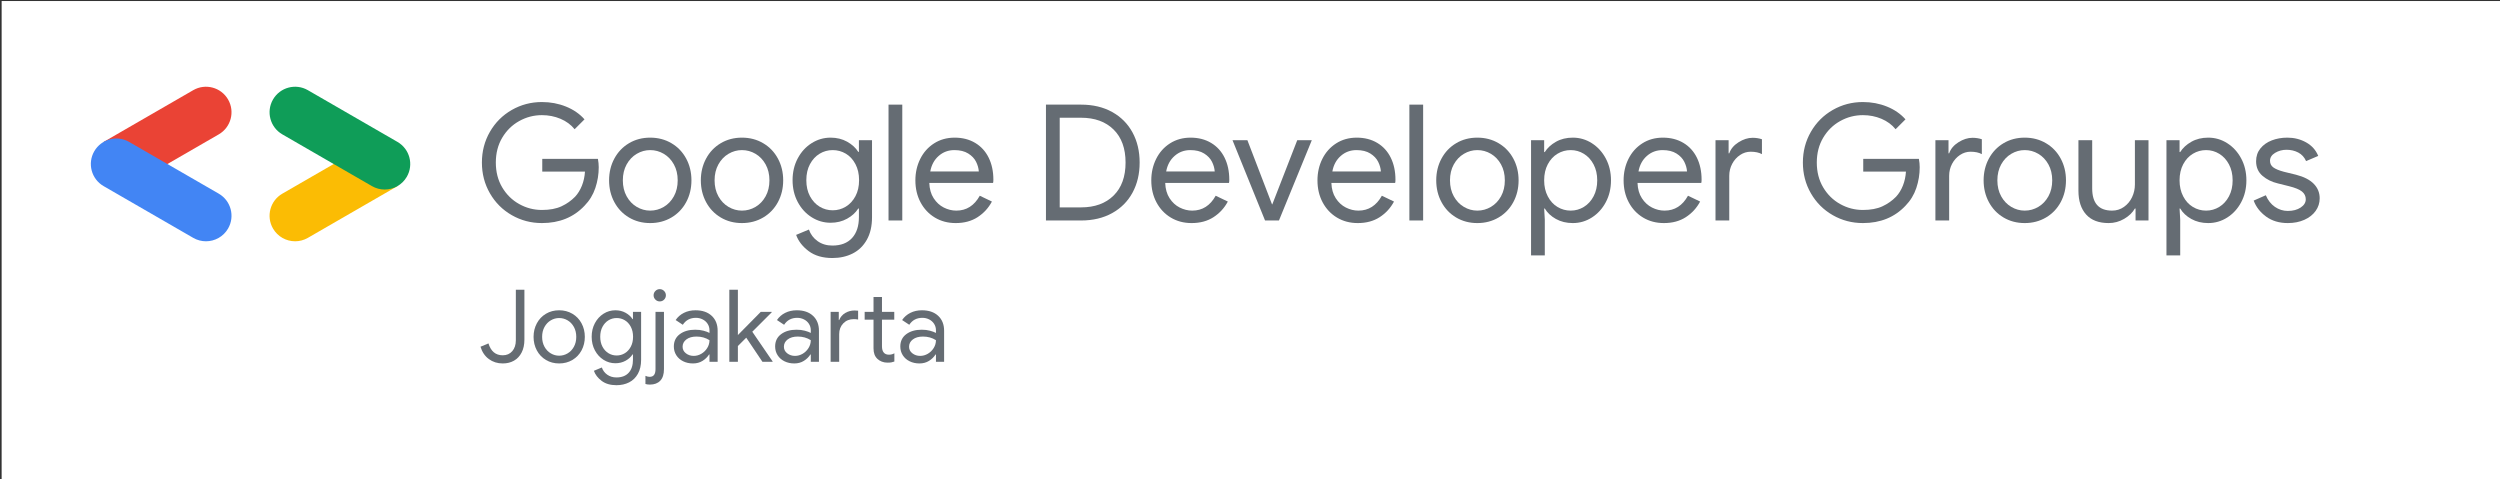 <?xml version="1.0" encoding="UTF-8" standalone="no"?>
<!DOCTYPE svg PUBLIC "-//W3C//DTD SVG 1.1//EN" "http://www.w3.org/Graphics/SVG/1.1/DTD/svg11.dtd">
<svg width="100%" height="100%" viewBox="0 0 412 79" version="1.1" xmlns="http://www.w3.org/2000/svg" xmlns:xlink="http://www.w3.org/1999/xlink" xml:space="preserve" xmlns:serif="http://www.serif.com/" style="fill-rule:evenodd;clip-rule:evenodd;stroke-linejoin:round;stroke-miterlimit:2;">
    <rect x="0" y="0" width="412" height="79" fill="#333333" stroke="none"/>
    <g transform="matrix(1,0,0,1,-1356,-618)">
        <g>
            <g transform="matrix(1.02,0,0,0.898,-35.01,63.205)">
                <rect x="1364" y="618" width="404" height="88" style="fill:white;"/>
            </g>
            <g transform="matrix(1,0,0,1,1074.88,360.355)">
                <g>
                    <path d="M370.431,294.407C368.636,294.407 366.978,293.972 365.458,293.101C363.938,292.229 362.738,291.03 361.858,289.501C360.978,287.972 360.538,286.283 360.538,284.434C360.538,282.585 360.978,280.897 361.858,279.368C362.738,277.839 363.938,276.639 365.458,275.768C366.978,274.897 368.636,274.461 370.431,274.461C371.836,274.461 373.156,274.71 374.391,275.208C375.627,275.706 376.644,276.408 377.444,277.315L375.818,278.941C375.213,278.195 374.436,277.621 373.485,277.221C372.533,276.821 371.516,276.621 370.431,276.621C369.098,276.621 367.849,276.946 366.685,277.595C365.52,278.243 364.587,279.159 363.885,280.341C363.183,281.523 362.832,282.888 362.832,284.434C362.832,285.981 363.183,287.345 363.885,288.527C364.587,289.71 365.52,290.625 366.685,291.274C367.849,291.923 369.098,292.247 370.431,292.247C371.711,292.247 372.782,292.047 373.645,291.647C374.507,291.247 375.258,290.718 375.898,290.061C376.36,289.563 376.733,288.959 377.018,288.247C377.302,287.536 377.471,286.763 377.524,285.928L370.485,285.928L370.485,283.821L379.658,283.821C379.746,284.319 379.791,284.781 379.791,285.208C379.791,286.381 379.604,287.523 379.231,288.634C378.858,289.745 378.262,290.718 377.444,291.554C375.649,293.456 373.311,294.407 370.431,294.407Z" style="fill:rgb(101,108,115);fill-rule:nonzero;"/>
                    <path d="M388.27,294.407C386.973,294.407 385.808,294.1 384.777,293.487C383.746,292.874 382.942,292.029 382.364,290.954C381.786,289.878 381.497,288.683 381.497,287.367C381.497,286.052 381.786,284.856 382.364,283.781C382.942,282.705 383.746,281.861 384.777,281.248C385.808,280.634 386.973,280.328 388.27,280.328C389.568,280.328 390.737,280.634 391.777,281.248C392.817,281.861 393.626,282.705 394.204,283.781C394.781,284.856 395.07,286.052 395.07,287.367C395.07,288.683 394.781,289.878 394.204,290.954C393.626,292.029 392.817,292.874 391.777,293.487C390.737,294.1 389.568,294.407 388.27,294.407ZM388.27,292.354C389.07,292.354 389.817,292.149 390.51,291.741C391.204,291.332 391.759,290.75 392.177,289.994C392.595,289.239 392.804,288.363 392.804,287.367C392.804,286.372 392.595,285.496 392.177,284.741C391.759,283.985 391.204,283.403 390.51,282.994C389.817,282.585 389.07,282.381 388.27,282.381C387.488,282.381 386.751,282.585 386.057,282.994C385.364,283.403 384.808,283.985 384.391,284.741C383.973,285.496 383.764,286.372 383.764,287.367C383.764,288.363 383.973,289.239 384.391,289.994C384.808,290.75 385.364,291.332 386.057,291.741C386.751,292.149 387.488,292.354 388.27,292.354Z" style="fill:rgb(101,108,115);fill-rule:nonzero;"/>
                    <path d="M403.39,294.407C402.092,294.407 400.928,294.1 399.897,293.487C398.866,292.874 398.061,292.029 397.483,290.954C396.906,289.878 396.617,288.683 396.617,287.367C396.617,286.052 396.906,284.856 397.483,283.781C398.061,282.705 398.866,281.861 399.897,281.248C400.928,280.634 402.092,280.328 403.39,280.328C404.687,280.328 405.856,280.634 406.896,281.248C407.936,281.861 408.745,282.705 409.323,283.781C409.901,284.856 410.189,286.052 410.189,287.367C410.189,288.683 409.901,289.878 409.323,290.954C408.745,292.029 407.936,292.874 406.896,293.487C405.856,294.1 404.687,294.407 403.39,294.407ZM403.39,292.354C404.19,292.354 404.936,292.149 405.63,291.741C406.323,291.332 406.878,290.75 407.296,289.994C407.714,289.239 407.923,288.363 407.923,287.367C407.923,286.372 407.714,285.496 407.296,284.741C406.878,283.985 406.323,283.403 405.63,282.994C404.936,282.585 404.19,282.381 403.39,282.381C402.608,282.381 401.87,282.585 401.177,282.994C400.483,283.403 399.928,283.985 399.51,284.741C399.092,285.496 398.883,286.372 398.883,287.367C398.883,288.363 399.092,289.239 399.51,289.994C399.928,290.75 400.483,291.332 401.177,291.741C401.87,292.149 402.608,292.354 403.39,292.354Z" style="fill:rgb(101,108,115);fill-rule:nonzero;"/>
                    <path d="M418.296,300.167C416.696,300.167 415.389,299.785 414.376,299.02C413.363,298.256 412.678,297.367 412.323,296.354L414.429,295.474C414.696,296.256 415.171,296.891 415.856,297.38C416.54,297.869 417.354,298.114 418.296,298.114C419.7,298.114 420.78,297.7 421.536,296.874C422.291,296.047 422.669,294.896 422.669,293.421L422.669,292.007L422.562,292.007C422.136,292.683 421.522,293.243 420.722,293.687C419.922,294.132 419.016,294.354 418.002,294.354C416.882,294.354 415.843,294.052 414.883,293.447C413.923,292.843 413.158,292.007 412.589,290.941C412.02,289.874 411.736,288.674 411.736,287.341C411.736,286.008 412.02,284.808 412.589,283.741C413.158,282.674 413.923,281.839 414.883,281.234C415.843,280.63 416.882,280.328 418.002,280.328C419.016,280.328 419.922,280.55 420.722,280.994C421.522,281.439 422.136,281.999 422.562,282.674L422.669,282.674L422.669,280.754L424.829,280.754L424.829,293.447C424.829,294.905 424.544,296.14 423.975,297.154C423.407,298.167 422.629,298.922 421.642,299.42C420.656,299.918 419.54,300.167 418.296,300.167ZM418.349,292.301C419.131,292.301 419.851,292.101 420.509,291.701C421.167,291.301 421.696,290.727 422.096,289.981C422.496,289.234 422.696,288.354 422.696,287.341C422.696,286.328 422.496,285.443 422.096,284.688C421.696,283.932 421.167,283.359 420.509,282.968C419.851,282.577 419.131,282.381 418.349,282.381C417.567,282.381 416.847,282.581 416.189,282.981C415.531,283.381 415.003,283.954 414.603,284.701C414.203,285.448 414.003,286.328 414.003,287.341C414.003,288.354 414.203,289.234 414.603,289.981C415.003,290.727 415.531,291.301 416.189,291.701C416.847,292.101 417.567,292.301 418.349,292.301Z" style="fill:rgb(101,108,115);fill-rule:nonzero;"/>
                    <rect x="427.549" y="274.888" width="2.267" height="19.092" style="fill:rgb(101,108,115);fill-rule:nonzero;"/>
                    <path d="M438.615,294.407C437.335,294.407 436.193,294.105 435.188,293.501C434.184,292.896 433.397,292.061 432.828,290.994C432.26,289.927 431.975,288.719 431.975,287.367C431.975,286.088 432.242,284.91 432.775,283.834C433.308,282.759 434.068,281.906 435.055,281.274C436.042,280.643 437.175,280.328 438.455,280.328C439.735,280.328 440.859,280.617 441.828,281.194C442.797,281.772 443.539,282.585 444.055,283.634C444.57,284.683 444.828,285.892 444.828,287.261C444.828,287.51 444.81,287.687 444.774,287.794L434.268,287.794C434.304,288.79 434.544,289.63 434.988,290.314C435.433,290.998 435.988,291.51 436.655,291.847C437.321,292.185 438.01,292.354 438.721,292.354C440.392,292.354 441.681,291.536 442.588,289.901L444.588,290.861C444.019,291.927 443.232,292.785 442.228,293.434C441.224,294.083 440.019,294.407 438.615,294.407ZM442.428,285.901C442.392,285.368 442.241,284.834 441.975,284.301C441.708,283.768 441.277,283.314 440.681,282.941C440.086,282.568 439.326,282.381 438.401,282.381C437.406,282.381 436.544,282.701 435.815,283.341C435.086,283.981 434.624,284.834 434.428,285.901L442.428,285.901Z" style="fill:rgb(101,108,115);fill-rule:nonzero;"/>
                    <path d="M453.494,274.888L459.28,274.888C461.236,274.888 462.943,275.292 464.4,276.101C465.858,276.91 466.978,278.035 467.76,279.475C468.542,280.914 468.933,282.568 468.933,284.434C468.933,286.301 468.542,287.954 467.76,289.394C466.978,290.834 465.858,291.958 464.4,292.767C462.943,293.576 461.236,293.981 459.28,293.981L453.494,293.981L453.494,274.888ZM459.28,291.821C461.538,291.821 463.325,291.172 464.64,289.874C465.956,288.576 466.613,286.763 466.613,284.434C466.613,282.106 465.956,280.292 464.64,278.995C463.325,277.697 461.538,277.048 459.28,277.048L455.761,277.048L455.761,291.821L459.28,291.821Z" style="fill:rgb(101,108,115);fill-rule:nonzero;"/>
                    <path d="M477.493,294.407C476.213,294.407 475.071,294.105 474.066,293.501C473.062,292.896 472.275,292.061 471.707,290.994C471.138,289.927 470.853,288.719 470.853,287.367C470.853,286.088 471.12,284.91 471.653,283.834C472.187,282.759 472.946,281.906 473.933,281.274C474.92,280.643 476.053,280.328 477.333,280.328C478.613,280.328 479.737,280.617 480.706,281.194C481.675,281.772 482.417,282.585 482.933,283.634C483.448,284.683 483.706,285.892 483.706,287.261C483.706,287.51 483.688,287.687 483.653,287.794L473.146,287.794C473.182,288.79 473.422,289.63 473.866,290.314C474.311,290.998 474.866,291.51 475.533,291.847C476.2,292.185 476.889,292.354 477.6,292.354C479.271,292.354 480.559,291.536 481.466,289.901L483.466,290.861C482.897,291.927 482.11,292.785 481.106,293.434C480.102,294.083 478.897,294.407 477.493,294.407ZM481.306,285.901C481.271,285.368 481.119,284.834 480.853,284.301C480.586,283.768 480.155,283.314 479.559,282.941C478.964,282.568 478.204,282.381 477.28,282.381C476.284,282.381 475.422,282.701 474.693,283.341C473.964,283.981 473.502,284.834 473.306,285.901L481.306,285.901Z" style="fill:rgb(101,108,115);fill-rule:nonzero;"/>
                    <path d="M484.239,280.754L486.692,280.754L490.746,291.314L490.799,291.314L494.905,280.754L497.305,280.754L491.892,293.981L489.599,293.981L484.239,280.754Z" style="fill:rgb(101,108,115);fill-rule:nonzero;"/>
                    <path d="M504.878,294.407C503.598,294.407 502.456,294.105 501.452,293.501C500.447,292.896 499.661,292.061 499.092,290.994C498.523,289.927 498.239,288.719 498.239,287.367C498.239,286.088 498.505,284.91 499.039,283.834C499.572,282.759 500.332,281.906 501.318,281.274C502.305,280.643 503.438,280.328 504.718,280.328C505.998,280.328 507.123,280.617 508.091,281.194C509.06,281.772 509.802,282.585 510.318,283.634C510.834,284.683 511.091,285.892 511.091,287.261C511.091,287.51 511.074,287.687 511.038,287.794L500.532,287.794C500.567,288.79 500.807,289.63 501.252,290.314C501.696,290.998 502.252,291.51 502.918,291.847C503.585,292.185 504.274,292.354 504.985,292.354C506.656,292.354 507.945,291.536 508.851,289.901L510.851,290.861C510.282,291.927 509.496,292.785 508.491,293.434C507.487,294.083 506.283,294.407 504.878,294.407ZM508.691,285.901C508.656,285.368 508.505,284.834 508.238,284.301C507.971,283.768 507.54,283.314 506.945,282.941C506.349,282.568 505.589,282.381 504.665,282.381C503.669,282.381 502.807,282.701 502.078,283.341C501.35,283.981 500.887,284.834 500.692,285.901L508.691,285.901Z" style="fill:rgb(101,108,115);fill-rule:nonzero;"/>
                    <rect x="513.385" y="274.888" width="2.267" height="19.092" style="fill:rgb(101,108,115);fill-rule:nonzero;"/>
                    <path d="M524.584,294.407C523.286,294.407 522.122,294.1 521.091,293.487C520.06,292.874 519.255,292.029 518.678,290.954C518.1,289.878 517.811,288.683 517.811,287.367C517.811,286.052 518.1,284.856 518.678,283.781C519.255,282.705 520.06,281.861 521.091,281.248C522.122,280.634 523.286,280.328 524.584,280.328C525.882,280.328 527.051,280.634 528.091,281.248C529.13,281.861 529.939,282.705 530.517,283.781C531.095,284.856 531.384,286.052 531.384,287.367C531.384,288.683 531.095,289.878 530.517,290.954C529.939,292.029 529.13,292.874 528.091,293.487C527.051,294.1 525.882,294.407 524.584,294.407ZM524.584,292.354C525.384,292.354 526.131,292.149 526.824,291.741C527.517,291.332 528.073,290.75 528.49,289.994C528.908,289.239 529.117,288.363 529.117,287.367C529.117,286.372 528.908,285.496 528.49,284.741C528.073,283.985 527.517,283.403 526.824,282.994C526.131,282.585 525.384,282.381 524.584,282.381C523.802,282.381 523.064,282.585 522.371,282.994C521.677,283.403 521.122,283.985 520.704,284.741C520.286,285.496 520.078,286.372 520.078,287.367C520.078,288.363 520.286,289.239 520.704,289.994C521.122,290.75 521.677,291.332 522.371,291.741C523.064,292.149 523.802,292.354 524.584,292.354Z" style="fill:rgb(101,108,115);fill-rule:nonzero;"/>
                    <path d="M533.437,280.754L535.597,280.754L535.597,282.701L535.703,282.701C536.13,282.026 536.743,281.461 537.543,281.008C538.343,280.554 539.268,280.328 540.317,280.328C541.454,280.328 542.503,280.634 543.463,281.248C544.423,281.861 545.187,282.701 545.756,283.768C546.325,284.834 546.61,286.034 546.61,287.367C546.61,288.701 546.325,289.901 545.756,290.967C545.187,292.034 544.423,292.874 543.463,293.487C542.503,294.1 541.454,294.407 540.317,294.407C539.268,294.407 538.339,294.18 537.53,293.727C536.721,293.274 536.112,292.701 535.703,292.007L535.597,292.007L535.703,293.847L535.703,299.74L533.437,299.74L533.437,280.754ZM539.97,292.354C540.752,292.354 541.477,292.149 542.143,291.741C542.81,291.332 543.343,290.75 543.743,289.994C544.143,289.239 544.343,288.363 544.343,287.367C544.343,286.372 544.143,285.496 543.743,284.741C543.343,283.985 542.81,283.403 542.143,282.994C541.477,282.585 540.752,282.381 539.97,282.381C539.188,282.381 538.463,282.581 537.797,282.981C537.13,283.381 536.597,283.959 536.197,284.714C535.797,285.47 535.597,286.354 535.597,287.367C535.597,288.363 535.797,289.243 536.197,290.007C536.597,290.772 537.13,291.354 537.797,291.754C538.463,292.154 539.188,292.354 539.97,292.354Z" style="fill:rgb(101,108,115);fill-rule:nonzero;"/>
                    <path d="M555.329,294.407C554.049,294.407 552.907,294.105 551.903,293.501C550.898,292.896 550.112,292.061 549.543,290.994C548.974,289.927 548.69,288.719 548.69,287.367C548.69,286.088 548.956,284.91 549.49,283.834C550.023,282.759 550.783,281.906 551.769,281.274C552.756,280.643 553.889,280.328 555.169,280.328C556.449,280.328 557.574,280.617 558.542,281.194C559.511,281.772 560.253,282.585 560.769,283.634C561.284,284.683 561.542,285.892 561.542,287.261C561.542,287.51 561.524,287.687 561.489,287.794L550.983,287.794C551.018,288.79 551.258,289.63 551.703,290.314C552.147,290.998 552.703,291.51 553.369,291.847C554.036,292.185 554.725,292.354 555.436,292.354C557.107,292.354 558.396,291.536 559.302,289.901L561.302,290.861C560.733,291.927 559.947,292.785 558.942,293.434C557.938,294.083 556.734,294.407 555.329,294.407ZM559.142,285.901C559.107,285.368 558.956,284.834 558.689,284.301C558.422,283.768 557.991,283.314 557.396,282.941C556.8,282.568 556.04,282.381 555.116,282.381C554.12,282.381 553.258,282.701 552.529,283.341C551.801,283.981 551.338,284.834 551.143,285.901L559.142,285.901Z" style="fill:rgb(101,108,115);fill-rule:nonzero;"/>
                    <path d="M563.835,280.754L565.995,280.754L565.995,282.914L566.102,282.914C566.351,282.186 566.862,281.577 567.635,281.088C568.409,280.599 569.177,280.354 569.942,280.354C570.493,280.354 571.008,280.434 571.488,280.594L571.488,283.048C571.008,282.781 570.386,282.648 569.622,282.648C569,282.648 568.417,282.83 567.875,283.194C567.333,283.559 566.902,284.043 566.582,284.648C566.262,285.252 566.102,285.91 566.102,286.621L566.102,293.981L563.835,293.981L563.835,280.754Z" style="fill:rgb(101,108,115);fill-rule:nonzero;"/>
                    <path d="M588.128,294.407C586.332,294.407 584.674,293.972 583.155,293.101C581.635,292.229 580.435,291.03 579.555,289.501C578.675,287.972 578.235,286.283 578.235,284.434C578.235,282.585 578.675,280.897 579.555,279.368C580.435,277.839 581.635,276.639 583.155,275.768C584.674,274.897 586.332,274.461 588.128,274.461C589.532,274.461 590.852,274.71 592.087,275.208C593.323,275.706 594.341,276.408 595.141,277.315L593.514,278.941C592.91,278.195 592.132,277.621 591.181,277.221C590.23,276.821 589.212,276.621 588.128,276.621C586.794,276.621 585.546,276.946 584.381,277.595C583.217,278.243 582.283,279.159 581.581,280.341C580.879,281.523 580.528,282.888 580.528,284.434C580.528,285.981 580.879,287.345 581.581,288.527C582.283,289.71 583.217,290.625 584.381,291.274C585.546,291.923 586.794,292.247 588.128,292.247C589.408,292.247 590.479,292.047 591.341,291.647C592.203,291.247 592.954,290.718 593.594,290.061C594.056,289.563 594.43,288.959 594.714,288.247C594.998,287.536 595.167,286.763 595.221,285.928L588.181,285.928L588.181,283.821L597.354,283.821C597.443,284.319 597.487,284.781 597.487,285.208C597.487,286.381 597.301,287.523 596.927,288.634C596.554,289.745 595.958,290.718 595.141,291.554C593.345,293.456 591.008,294.407 588.128,294.407Z" style="fill:rgb(101,108,115);fill-rule:nonzero;"/>
                    <path d="M600.074,280.754L602.234,280.754L602.234,282.914L602.34,282.914C602.589,282.186 603.1,281.577 603.874,281.088C604.647,280.599 605.416,280.354 606.18,280.354C606.731,280.354 607.247,280.434 607.727,280.594L607.727,283.048C607.247,282.781 606.625,282.648 605.86,282.648C605.238,282.648 604.656,282.83 604.114,283.194C603.571,283.559 603.14,284.043 602.82,284.648C602.5,285.252 602.34,285.91 602.34,286.621L602.34,293.981L600.074,293.981L600.074,280.754Z" style="fill:rgb(101,108,115);fill-rule:nonzero;"/>
                    <path d="M614.793,294.407C613.495,294.407 612.331,294.1 611.3,293.487C610.269,292.874 609.464,292.029 608.887,290.954C608.309,289.878 608.02,288.683 608.02,287.367C608.02,286.052 608.309,284.856 608.887,283.781C609.464,282.705 610.269,281.861 611.3,281.248C612.331,280.634 613.495,280.328 614.793,280.328C616.091,280.328 617.26,280.634 618.3,281.248C619.34,281.861 620.148,282.705 620.726,283.781C621.304,284.856 621.593,286.052 621.593,287.367C621.593,288.683 621.304,289.878 620.726,290.954C620.148,292.029 619.34,292.874 618.3,293.487C617.26,294.1 616.091,294.407 614.793,294.407ZM614.793,292.354C615.593,292.354 616.34,292.149 617.033,291.741C617.726,291.332 618.282,290.75 618.7,289.994C619.117,289.239 619.326,288.363 619.326,287.367C619.326,286.372 619.117,285.496 618.7,284.741C618.282,283.985 617.726,283.403 617.033,282.994C616.34,282.585 615.593,282.381 614.793,282.381C614.011,282.381 613.273,282.585 612.58,282.994C611.887,283.403 611.331,283.985 610.913,284.741C610.495,285.496 610.287,286.372 610.287,287.367C610.287,288.363 610.495,289.239 610.913,289.994C611.331,290.75 611.887,291.332 612.58,291.741C613.273,292.149 614.011,292.354 614.793,292.354Z" style="fill:rgb(101,108,115);fill-rule:nonzero;"/>
                    <path d="M628.632,294.407C626.997,294.407 625.757,293.936 624.913,292.994C624.068,292.052 623.646,290.745 623.646,289.074L623.646,280.754L625.913,280.754L625.913,288.701C625.913,291.136 627.006,292.354 629.192,292.354C629.921,292.354 630.575,292.149 631.152,291.741C631.73,291.332 632.174,290.798 632.486,290.141C632.797,289.483 632.952,288.79 632.952,288.061L632.952,280.754L635.192,280.754L635.192,293.981L633.059,293.981L633.059,292.007L632.952,292.007C632.561,292.683 631.97,293.252 631.179,293.714C630.388,294.176 629.539,294.407 628.632,294.407Z" style="fill:rgb(101,108,115);fill-rule:nonzero;"/>
                    <path d="M638.152,280.754L640.312,280.754L640.312,282.701L640.419,282.701C640.845,282.026 641.458,281.461 642.258,281.008C643.058,280.554 643.983,280.328 645.032,280.328C646.169,280.328 647.218,280.634 648.178,281.248C649.138,281.861 649.903,282.701 650.471,283.768C651.04,284.834 651.325,286.034 651.325,287.367C651.325,288.701 651.04,289.901 650.471,290.967C649.903,292.034 649.138,292.874 648.178,293.487C647.218,294.1 646.169,294.407 645.032,294.407C643.983,294.407 643.054,294.18 642.245,293.727C641.436,293.274 640.827,292.701 640.419,292.007L640.312,292.007L640.419,293.847L640.419,299.74L638.152,299.74L638.152,280.754ZM644.685,292.354C645.467,292.354 646.192,292.149 646.858,291.741C647.525,291.332 648.058,290.75 648.458,289.994C648.858,289.239 649.058,288.363 649.058,287.367C649.058,286.372 648.858,285.496 648.458,284.741C648.058,283.985 647.525,283.403 646.858,282.994C646.192,282.585 645.467,282.381 644.685,282.381C643.903,282.381 643.178,282.581 642.512,282.981C641.845,283.381 641.312,283.959 640.912,284.714C640.512,285.47 640.312,286.354 640.312,287.367C640.312,288.363 640.512,289.243 640.912,290.007C641.312,290.772 641.845,291.354 642.512,291.754C643.178,292.154 643.903,292.354 644.685,292.354Z" style="fill:rgb(101,108,115);fill-rule:nonzero;"/>
                    <path d="M658.151,294.407C656.747,294.407 655.556,294.052 654.578,293.341C653.6,292.629 652.916,291.749 652.525,290.701L654.525,289.821C654.88,290.656 655.382,291.296 656.031,291.741C656.68,292.185 657.387,292.407 658.151,292.407C659.004,292.407 659.711,292.221 660.271,291.847C660.831,291.474 661.111,291.021 661.111,290.487C661.111,289.972 660.902,289.545 660.484,289.207C660.066,288.87 659.351,288.576 658.338,288.327L656.524,287.874C655.529,287.643 654.68,287.225 653.978,286.621C653.276,286.016 652.925,285.216 652.925,284.221C652.925,283.403 653.16,282.701 653.631,282.114C654.102,281.528 654.729,281.083 655.511,280.781C656.293,280.479 657.147,280.328 658.071,280.328C659.209,280.328 660.244,280.59 661.178,281.114C662.111,281.639 662.773,282.381 663.164,283.341L661.164,284.194C660.88,283.554 660.449,283.083 659.871,282.781C659.293,282.479 658.649,282.328 657.938,282.328C657.244,282.328 656.618,282.497 656.058,282.834C655.498,283.172 655.218,283.608 655.218,284.141C655.218,284.603 655.4,284.968 655.764,285.234C656.129,285.501 656.711,285.741 657.511,285.954L659.484,286.434C660.8,286.772 661.782,287.274 662.431,287.941C663.08,288.607 663.404,289.403 663.404,290.327C663.404,291.092 663.182,291.785 662.737,292.407C662.293,293.029 661.671,293.518 660.871,293.874C660.071,294.229 659.164,294.407 658.151,294.407Z" style="fill:rgb(101,108,115);fill-rule:nonzero;"/>
                    <path d="M363.974,317.541C363.1,317.541 362.337,317.3 361.684,316.819C361.031,316.338 360.572,315.66 360.306,314.786L361.617,314.239C362.016,315.544 362.801,316.197 363.974,316.197C364.627,316.197 365.149,315.97 365.542,315.516C365.935,315.063 366.131,314.465 366.131,313.724L366.131,305.393L367.542,305.393L367.542,313.608C367.542,314.438 367.39,315.148 367.085,315.74C366.781,316.332 366.361,316.78 365.824,317.085C365.288,317.389 364.671,317.541 363.974,317.541Z" style="fill:rgb(101,108,115);fill-rule:nonzero;"/>
                    <path d="M373.267,317.541C372.459,317.541 371.735,317.35 371.093,316.968C370.451,316.587 369.951,316.061 369.591,315.392C369.232,314.723 369.052,313.979 369.052,313.16C369.052,312.341 369.232,311.597 369.591,310.928C369.951,310.259 370.451,309.733 371.093,309.351C371.735,308.97 372.459,308.779 373.267,308.779C374.075,308.779 374.802,308.97 375.449,309.351C376.097,309.733 376.6,310.259 376.959,310.928C377.319,311.597 377.499,312.341 377.499,313.16C377.499,313.979 377.319,314.723 376.959,315.392C376.6,316.061 376.097,316.587 375.449,316.968C374.802,317.35 374.075,317.541 373.267,317.541ZM373.267,316.263C373.765,316.263 374.23,316.136 374.661,315.881C375.093,315.627 375.438,315.265 375.698,314.794C375.958,314.324 376.088,313.779 376.088,313.16C376.088,312.54 375.958,311.995 375.698,311.525C375.438,311.055 375.093,310.693 374.661,310.438C374.23,310.184 373.765,310.057 373.267,310.057C372.78,310.057 372.321,310.184 371.89,310.438C371.458,310.693 371.113,311.055 370.853,311.525C370.593,311.995 370.463,312.54 370.463,313.16C370.463,313.779 370.593,314.324 370.853,314.794C371.113,315.265 371.458,315.627 371.89,315.881C372.321,316.136 372.78,316.263 373.267,316.263Z" style="fill:rgb(101,108,115);fill-rule:nonzero;"/>
                    <path d="M382.71,321.125C381.714,321.125 380.901,320.888 380.27,320.412C379.64,319.936 379.214,319.383 378.992,318.752L380.303,318.205C380.469,318.691 380.765,319.087 381.191,319.391C381.617,319.695 382.123,319.848 382.71,319.848C383.584,319.848 384.256,319.59 384.726,319.076C385.196,318.562 385.431,317.845 385.431,316.927L385.431,316.047L385.365,316.047C385.099,316.468 384.718,316.816 384.22,317.093C383.722,317.369 383.158,317.508 382.527,317.508C381.83,317.508 381.183,317.32 380.585,316.944C379.988,316.567 379.512,316.047 379.158,315.384C378.804,314.72 378.627,313.973 378.627,313.143C378.627,312.314 378.804,311.567 379.158,310.903C379.512,310.239 379.988,309.719 380.585,309.343C381.183,308.967 381.83,308.779 382.527,308.779C383.158,308.779 383.722,308.917 384.22,309.194C384.718,309.47 385.099,309.819 385.365,310.239L385.431,310.239L385.431,309.044L386.775,309.044L386.775,316.944C386.775,317.851 386.598,318.62 386.244,319.25C385.89,319.881 385.406,320.351 384.792,320.661C384.178,320.971 383.484,321.125 382.71,321.125ZM382.743,316.23C383.23,316.23 383.678,316.105 384.087,315.857C384.496,315.608 384.825,315.251 385.074,314.786C385.323,314.322 385.448,313.774 385.448,313.143C385.448,312.513 385.323,311.962 385.074,311.492C384.825,311.022 384.496,310.665 384.087,310.422C383.678,310.178 383.23,310.057 382.743,310.057C382.256,310.057 381.808,310.181 381.399,310.43C380.989,310.679 380.66,311.036 380.411,311.5C380.162,311.965 380.038,312.513 380.038,313.143C380.038,313.774 380.162,314.322 380.411,314.786C380.66,315.251 380.989,315.608 381.399,315.857C381.808,316.105 382.256,316.23 382.743,316.23Z" style="fill:rgb(101,108,115);fill-rule:nonzero;"/>
                    <path d="M389.845,307.318C389.569,307.318 389.331,307.219 389.132,307.02C388.933,306.821 388.833,306.583 388.833,306.306C388.833,306.03 388.933,305.792 389.132,305.593C389.331,305.393 389.569,305.294 389.845,305.294C390.122,305.294 390.36,305.393 390.559,305.593C390.758,305.792 390.858,306.03 390.858,306.306C390.858,306.583 390.761,306.821 390.567,307.02C390.374,307.219 390.133,307.318 389.845,307.318ZM388.219,321.026C387.954,321.026 387.71,320.993 387.489,320.926L387.489,319.582C387.732,319.693 387.959,319.748 388.169,319.748C388.512,319.748 388.761,319.64 388.916,319.424C389.071,319.209 389.148,318.891 389.148,318.47L389.148,309.044L390.542,309.044L390.542,318.47C390.542,319.322 390.338,319.961 389.928,320.387C389.519,320.813 388.949,321.026 388.219,321.026Z" style="fill:rgb(101,108,115);fill-rule:nonzero;"/>
                    <path d="M395.322,317.541C394.724,317.541 394.185,317.422 393.704,317.184C393.222,316.946 392.846,316.614 392.575,316.188C392.304,315.762 392.169,315.284 392.169,314.753C392.169,313.879 392.498,313.199 393.156,312.712C393.814,312.225 394.658,311.982 395.687,311.982C396.196,311.982 396.655,312.037 397.064,312.148C397.474,312.258 397.8,312.38 398.043,312.513L398.043,312.081C398.043,311.683 397.941,311.326 397.736,311.011C397.532,310.696 397.258,310.452 396.915,310.281C396.572,310.109 396.201,310.023 395.803,310.023C394.863,310.023 394.143,310.405 393.646,311.168L392.467,310.389C392.81,309.88 393.264,309.484 393.828,309.202C394.392,308.92 395.029,308.779 395.737,308.779C396.865,308.779 397.756,309.083 398.408,309.692C399.061,310.3 399.387,311.119 399.387,312.148L399.387,317.275L398.043,317.275L398.043,316.064L397.977,316.064C397.711,316.484 397.352,316.836 396.898,317.118C396.445,317.4 395.919,317.541 395.322,317.541ZM395.438,316.296C395.88,316.296 396.301,316.18 396.699,315.948C397.097,315.715 397.421,315.4 397.67,315.002C397.919,314.604 398.043,314.172 398.043,313.707C397.424,313.309 396.71,313.11 395.903,313.11C395.206,313.11 394.65,313.268 394.235,313.583C393.82,313.898 393.612,314.299 393.612,314.786C393.612,315.229 393.795,315.591 394.16,315.873C394.525,316.155 394.951,316.296 395.438,316.296Z" style="fill:rgb(101,108,115);fill-rule:nonzero;"/>
                    <path d="M401.312,305.393L402.723,305.393L402.723,312.861L406.49,309.044L408.299,309.044L408.299,309.111L405.096,312.314L408.448,317.209L408.448,317.275L406.772,317.275L404.1,313.293L402.723,314.67L402.723,317.275L401.312,317.275L401.312,305.393Z" style="fill:rgb(101,108,115);fill-rule:nonzero;"/>
                    <path d="M412.016,317.541C411.419,317.541 410.879,317.422 410.398,317.184C409.917,316.946 409.541,316.614 409.27,316.188C408.999,315.762 408.863,315.284 408.863,314.753C408.863,313.879 409.192,313.199 409.851,312.712C410.509,312.225 411.352,311.982 412.381,311.982C412.89,311.982 413.349,312.037 413.759,312.148C414.168,312.258 414.494,312.38 414.738,312.513L414.738,312.081C414.738,311.683 414.635,311.326 414.431,311.011C414.226,310.696 413.952,310.452 413.609,310.281C413.266,310.109 412.896,310.023 412.497,310.023C411.557,310.023 410.838,310.405 410.34,311.168L409.162,310.389C409.505,309.88 409.958,309.484 410.523,309.202C411.087,308.92 411.723,308.779 412.431,308.779C413.56,308.779 414.45,309.083 415.103,309.692C415.756,310.3 416.082,311.119 416.082,312.148L416.082,317.275L414.738,317.275L414.738,316.064L414.671,316.064C414.406,316.484 414.046,316.836 413.593,317.118C413.139,317.4 412.614,317.541 412.016,317.541ZM412.132,316.296C412.575,316.296 412.995,316.18 413.394,315.948C413.792,315.715 414.115,315.4 414.364,315.002C414.613,314.604 414.738,314.172 414.738,313.707C414.118,313.309 413.405,313.11 412.597,313.11C411.9,313.11 411.344,313.268 410.929,313.583C410.514,313.898 410.307,314.299 410.307,314.786C410.307,315.229 410.489,315.591 410.855,315.873C411.22,316.155 411.646,316.296 412.132,316.296Z" style="fill:rgb(101,108,115);fill-rule:nonzero;"/>
                    <path d="M418.007,309.044L419.351,309.044L419.351,310.389L419.418,310.389C419.617,309.891 419.949,309.503 420.413,309.227C420.878,308.95 421.392,308.812 421.957,308.812C422.122,308.812 422.316,308.823 422.537,308.845L422.537,310.306C422.327,310.261 422.089,310.239 421.824,310.239C421.116,310.239 420.538,310.471 420.09,310.936C419.642,311.401 419.418,311.993 419.418,312.712L419.418,317.275L418.007,317.275L418.007,309.044ZM427.366,317.408C427.035,317.408 426.728,317.353 426.445,317.242C426.163,317.132 425.923,316.982 425.724,316.794C425.502,316.584 425.339,316.338 425.234,316.056C425.129,315.774 425.076,315.439 425.076,315.052L425.076,310.322L423.616,310.322L423.616,309.044L425.076,309.044L425.076,306.588L426.47,306.588L426.47,309.044L428.495,309.044L428.495,310.322L426.47,310.322L426.47,314.703C426.47,315.168 426.564,315.511 426.752,315.732C426.941,315.975 427.228,316.097 427.615,316.097C427.958,316.097 428.257,316.02 428.512,315.865L428.512,317.226C428.334,317.292 428.166,317.339 428.005,317.367C427.845,317.394 427.632,317.408 427.366,317.408Z" style="fill:rgb(101,108,115);fill-rule:nonzero;"/>
                    <path d="M432.644,317.541C432.046,317.541 431.507,317.422 431.026,317.184C430.544,316.946 430.168,316.614 429.897,316.188C429.626,315.762 429.491,315.284 429.491,314.753C429.491,313.879 429.82,313.199 430.478,312.712C431.136,312.225 431.98,311.982 433.009,311.982C433.518,311.982 433.977,312.037 434.386,312.148C434.795,312.258 435.122,312.38 435.365,312.513L435.365,312.081C435.365,311.683 435.263,311.326 435.058,311.011C434.854,310.696 434.58,310.452 434.237,310.281C433.894,310.109 433.523,310.023 433.125,310.023C432.185,310.023 431.465,310.405 430.968,311.168L429.789,310.389C430.132,309.88 430.586,309.484 431.15,309.202C431.714,308.92 432.35,308.779 433.059,308.779C434.187,308.779 435.078,309.083 435.73,309.692C436.383,310.3 436.709,311.119 436.709,312.148L436.709,317.275L435.365,317.275L435.365,316.064L435.299,316.064C435.033,316.484 434.674,316.836 434.22,317.118C433.767,317.4 433.241,317.541 432.644,317.541ZM432.76,316.296C433.202,316.296 433.623,316.18 434.021,315.948C434.419,315.715 434.743,315.4 434.992,315.002C435.241,314.604 435.365,314.172 435.365,313.707C434.746,313.309 434.032,313.11 433.224,313.11C432.527,313.11 431.972,313.268 431.557,313.583C431.142,313.898 430.934,314.299 430.934,314.786C430.934,315.229 431.117,315.591 431.482,315.873C431.847,316.155 432.273,316.296 432.76,316.296Z" style="fill:rgb(101,108,115);fill-rule:nonzero;"/>
                </g>
                <g transform="matrix(1,0,0,1,308.623,271.343)">
                    <path d="M0,13.382L8.548,8.446C10.56,7.285 11.248,4.713 10.087,2.701C8.926,0.69 6.354,0 4.342,1.162L-10.428,9.69L0,13.382Z" style="fill:rgb(234,67,53);fill-rule:nonzero;"/>
                </g>
                <g transform="matrix(1,0,0,1,315.063,279.871)">
                    <path d="M0,17.538C1.454,17.538 2.867,16.784 3.646,15.434C4.808,13.423 4.119,10.851 2.107,9.689L-12.663,1.162C-14.675,0 -17.246,0.689 -18.408,2.701C-19.569,4.713 -18.88,7.285 -16.868,8.446L-2.099,16.974C-1.437,17.356 -0.713,17.538 0,17.538" style="fill:rgb(66,133,244);fill-rule:nonzero;"/>
                </g>
                <g transform="matrix(1,0,0,1,329.755,284.549)">
                    <path d="M0,12.86C0.714,12.86 1.437,12.678 2.1,12.296L16.869,3.768L6.573,0L-2.106,5.011C-4.118,6.173 -4.808,8.745 -3.646,10.756C-2.867,12.106 -1.453,12.86 0,12.86" style="fill:rgb(251,188,4);fill-rule:nonzero;"/>
                </g>
                <g transform="matrix(1,0,0,1,344.517,271.343)">
                    <path d="M0,17.538C1.454,17.538 2.867,16.784 3.646,15.434C4.809,13.423 4.119,10.85 2.107,9.689L-12.662,1.162C-14.674,0 -17.246,0.689 -18.408,2.701C-19.569,4.713 -18.88,7.285 -16.868,8.446L-2.099,16.974C-1.437,17.356 -0.713,17.538 0,17.538" style="fill:rgb(15,157,88);fill-rule:nonzero;"/>
                </g>
            </g>
        </g>
    </g>
</svg>
